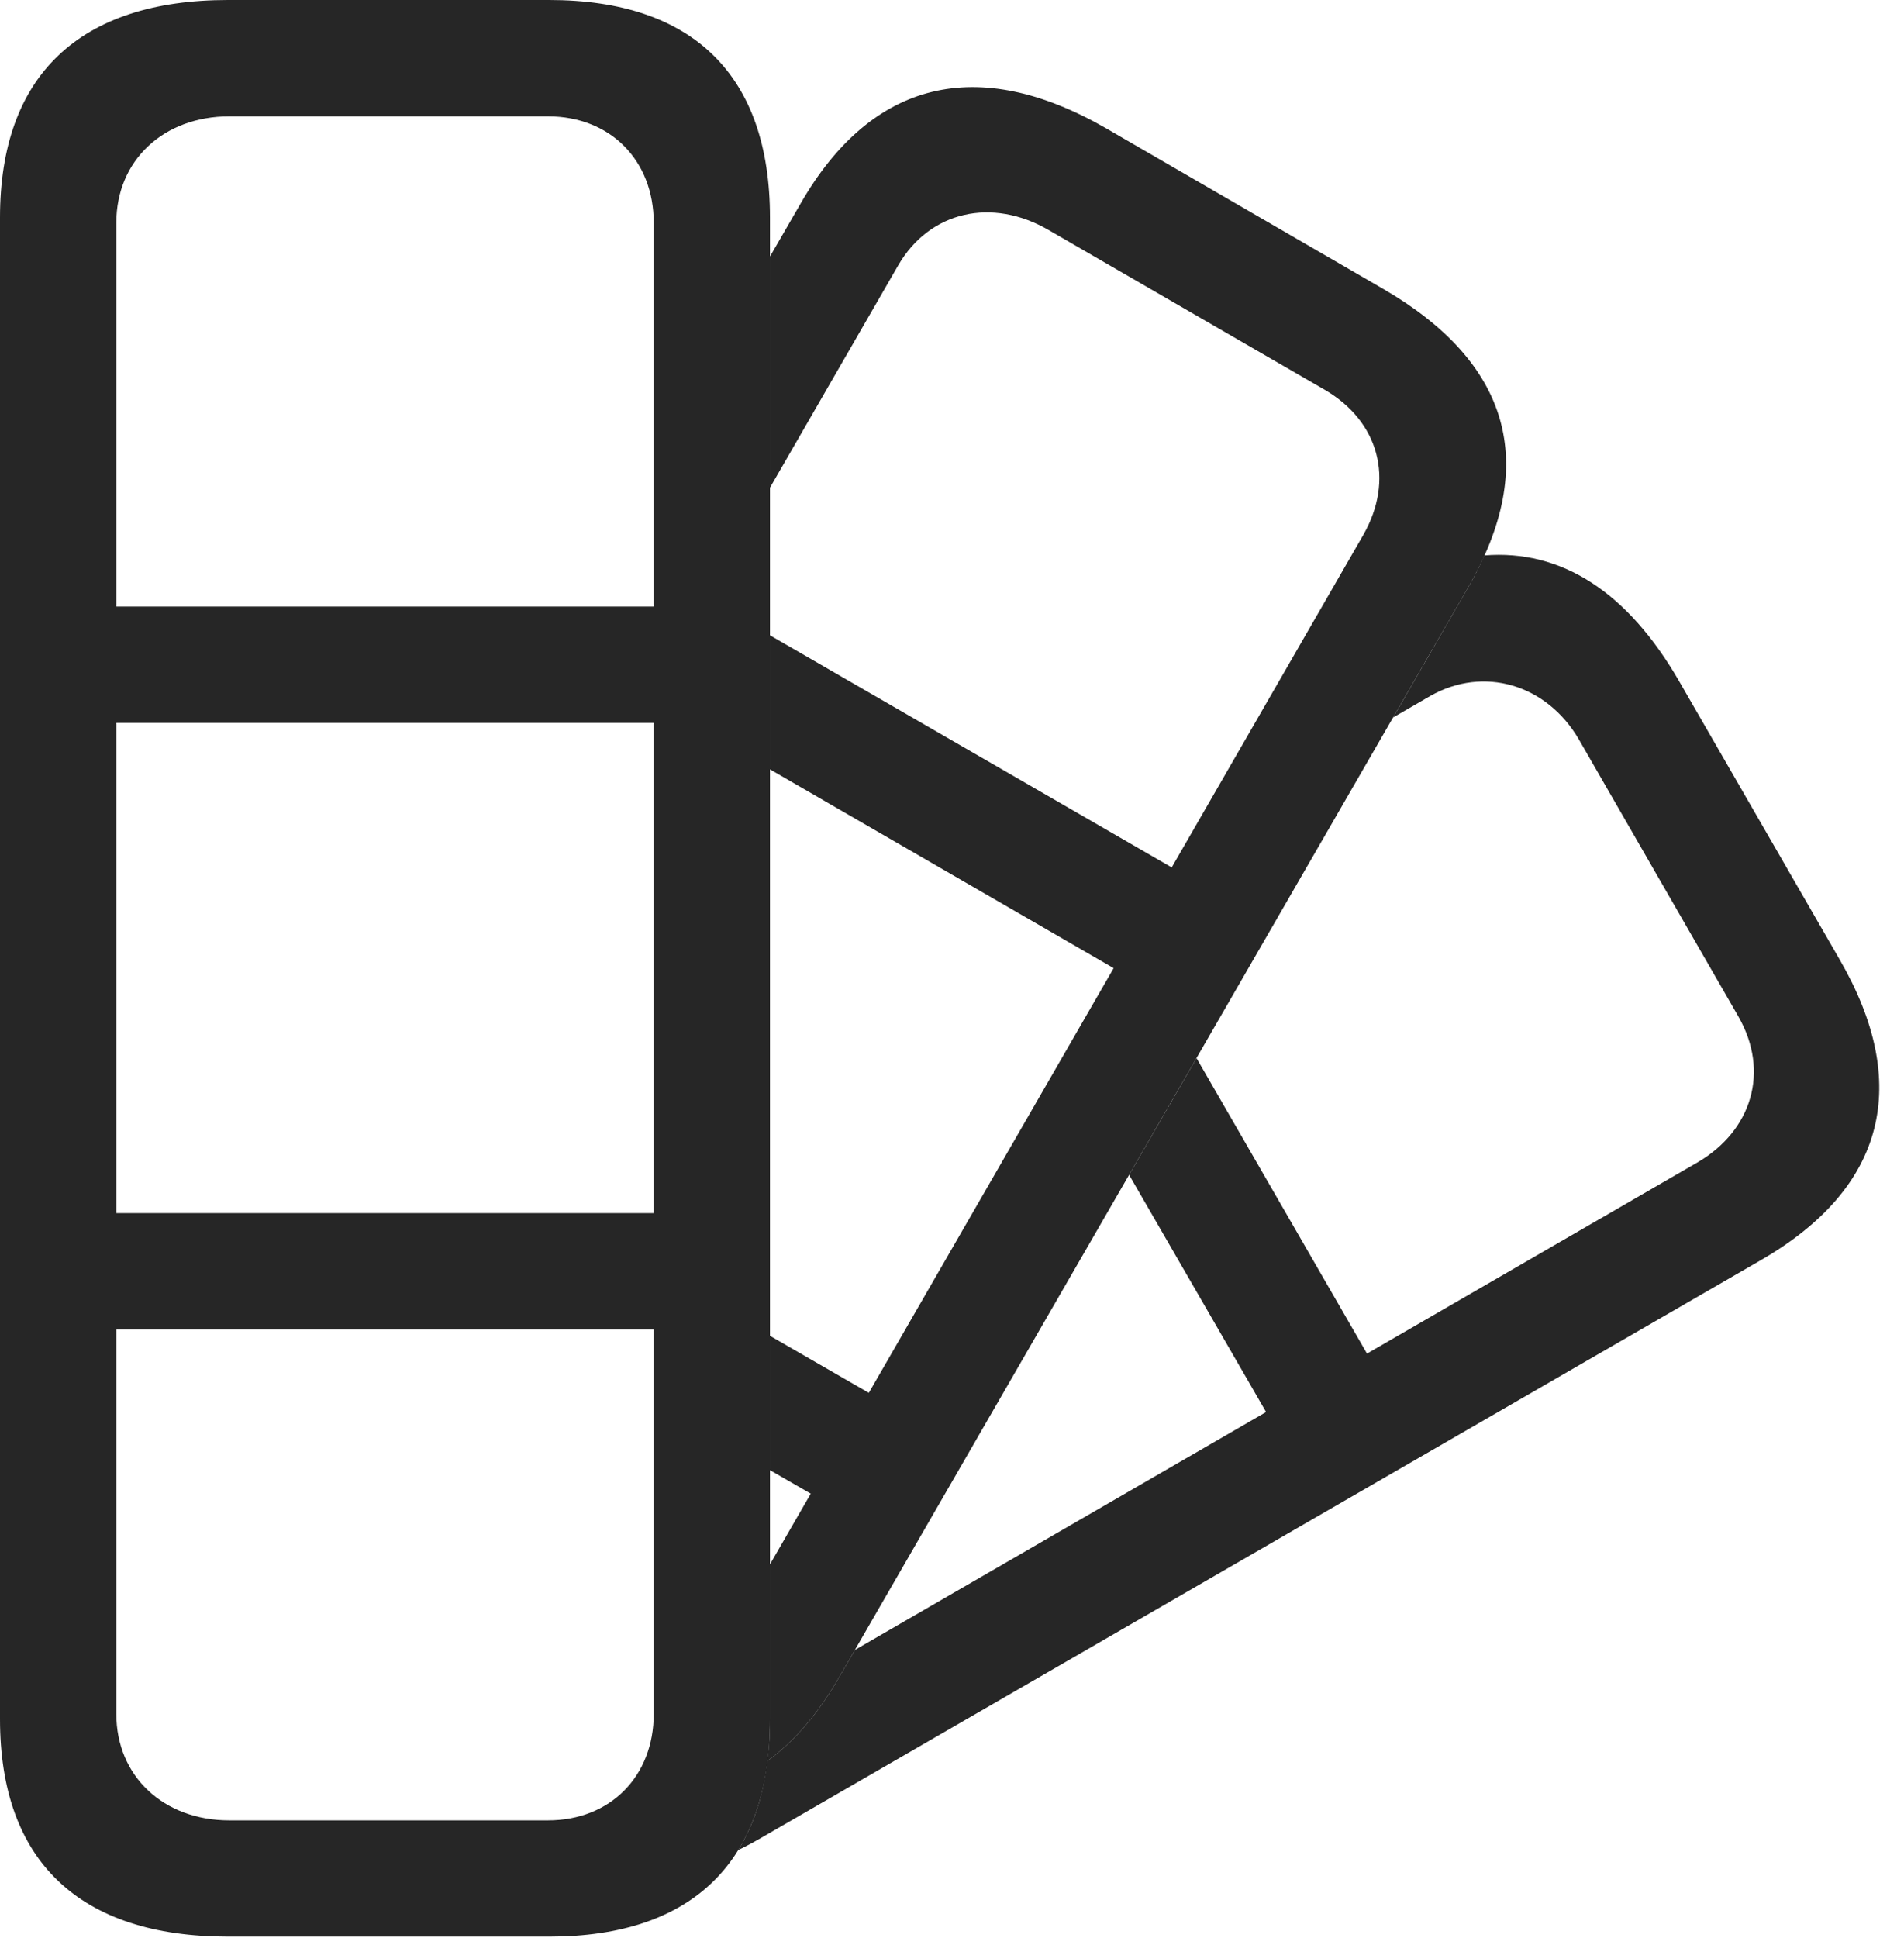 <?xml version="1.0" encoding="UTF-8"?>
<!--Generator: Apple Native CoreSVG 326-->
<!DOCTYPE svg
PUBLIC "-//W3C//DTD SVG 1.1//EN"
       "http://www.w3.org/Graphics/SVG/1.1/DTD/svg11.dtd">
<svg version="1.1" xmlns="http://www.w3.org/2000/svg" xmlns:xlink="http://www.w3.org/1999/xlink" viewBox="0 0 28.301 28.799">
 <g>
  <rect height="28.799" opacity="0" width="28.301" x="0" y="0"/>
  <path d="M24.961 10.127L27.344 14.258C28.408 16.094 28.037 17.646 26.182 18.721L11.309 27.314C11.195 27.38 11.084 27.439 10.973 27.492C11.199 27.127 11.345 26.686 11.405 26.169C11.806 25.881 12.165 25.461 12.48 24.912L12.708 24.518L18.819 20.983L16.783 17.459L17.785 15.724L20.319 20.115L25.244 17.266C26.035 16.797 26.309 15.928 25.84 15.107L23.467 10.986C22.988 10.166 22.051 9.893 21.26 10.342L20.708 10.661L21.816 8.74C21.912 8.575 21.996 8.412 22.063 8.254C23.213 8.162 24.195 8.799 24.961 10.127Z" fill="black" fill-opacity="0.85"/>
  <path d="M16.436 1.904L20.566 4.297C22.432 5.381 22.891 6.885 21.816 8.74L12.48 24.912C12.165 25.461 11.806 25.881 11.405 26.169C11.433 25.974 11.445 25.766 11.445 25.547L11.445 23.246L12.051 22.196L11.445 21.847L11.445 19.851L12.914 20.698L16.553 14.387L11.445 11.433L11.445 9.441L17.416 12.89L20.264 7.949C20.732 7.129 20.498 6.26 19.688 5.791L15.586 3.418C14.746 2.93 13.818 3.135 13.35 3.945L11.445 7.247L11.445 3.812L11.904 3.018C12.959 1.191 14.531 0.811 16.436 1.904Z" fill="black" fill-opacity="0.85"/>
  <path d="M3.389 28.779L8.164 28.779C10.303 28.779 11.445 27.656 11.445 25.547L11.445 3.232C11.445 1.123 10.303 0 8.164 0L3.389 0C1.182 0 0 1.123 0 3.232L0 25.547C0 27.656 1.182 28.779 3.389 28.779ZM3.408 27.051C2.432 27.051 1.729 26.396 1.729 25.469L1.729 3.311C1.729 2.383 2.432 1.729 3.408 1.729L8.145 1.729C9.072 1.729 9.717 2.383 9.717 3.311L9.717 25.469C9.717 26.396 9.072 27.051 8.145 27.051ZM0.898 10.742L10.557 10.742L10.557 9.014L0.898 9.014ZM0.898 19.756L10.557 19.756L10.557 18.027L0.898 18.027Z" fill="black" fill-opacity="0.85"/>
 </g>
</svg>
